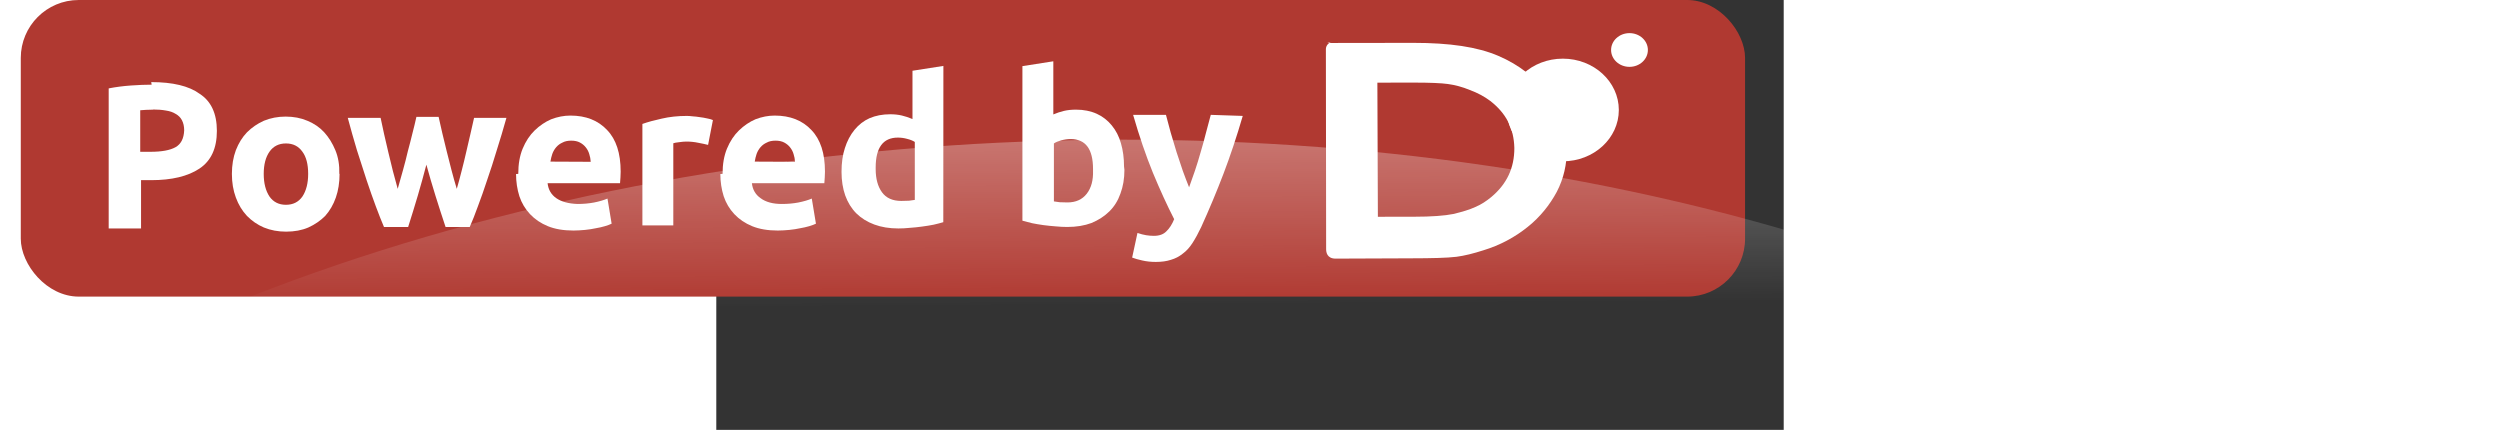 <?xml version="1.0" encoding="UTF-8"?>
<!-- This version is meant to be centered and cropped left/right as needed. -->
<svg width="221" height="38" version="1.0" viewBox="0 0 221 89" xmlns="http://www.w3.org/2000/svg">
 <rect x="0" y="0" width="221" height="89" fill="#333333" stroke="none"/>
 <defs>
  <linearGradient id="gradient" x1="66" x2="60" y1="50" y2="99" gradientTransform="matrix(1.5 0 0 1 -116 -8.2)" gradientUnits="userSpaceOnUse">
   <stop stop-color="#fff" offset="0"/>
   <stop stop-color="#fff" stop-opacity="0" offset="1"/>
  </linearGradient>
 </defs>
 <!-- background -->
 <rect x="-144" y="-2.3e-7" width="357" height="69%" rx="12" ry="12" fill="#b03931" stroke-width=".72"/>
 <g transform="matrix(.69 0 0 .69 118 -6.9e-8)">
  <!-- planet (originally a shiny effect, I guess) -->
  <ellipse transform="matrix(1 -.086 .18 .98 0 0)" cx="-122" cy="303" rx="453" ry="268" fill="url(#gradient)" opacity=".3" stroke-width="1.2"/>
  <g fill="#fff">
   <!-- bigger moon -->
   <ellipse transform="matrix(1.4 0 0 1.4 83 33)" rx="12" ry="11"/>
   <!-- smaller moon -->
   <ellipse transform="matrix(.46 0 0 .46 103 15)" rx="12" ry="11"/>
   <!-- D -->
   <path transform="matrix(1.5 0 0 1.5 -34 -46)" d="m32 39c-0.81 0.1-1.4 0.75-1.4 1.5l0.051 40c0 0.61 0.16 1.9 1.9 1.9l15-0.061c4.4-0.008 7.3-0.083 9.1-0.3 0.01 7.1e-5 0.031 4.2e-5 0.041-6.2e-5 1.7-0.23 3.4-0.66 5.4-1.3 3.3-1 6.3-2.6 8.9-4.7 2.5-2 4.4-4.4 5.8-7 1.4-2.7 2-5.5 2-8.4-0.007-4.1-1.2-7.9-3.7-11-2.5-3.4-5.8-6-10-7.8s-9.7-2.6-17-2.6l-17 0.024c-0.071 4e-4 -0.14-0.008-0.21 3e-4zm8.9 8.2 7.1-0.01c3.3-0.006 5.7 0.095 7 0.28 1.4 0.19 2.9 0.58 4.4 1.2 1.6 0.6 2.9 1.3 4.1 2.2 3.2 2.5 4.7 5.5 4.8 9.4 0.007 4-1.5 7.2-4.6 9.8-0.97 0.8-2 1.5-3.2 2-1.1 0.52-2.6 0.97-4.4 1.4-1.7 0.35-4.4 0.55-7.8 0.55l-7.3 0.011z"/>
  </g>
 </g>
 <g fill="#fff" stroke-width="1.6" aria-label="Powered by">
  <path d="m-117 17q6.7 0 10 2.4 3.6 2.3 3.6 7.7 0 5.4-3.6 7.8-3.6 2.4-10 2.4h-2.1v10h-6.7v-29q2.2-0.43 4.6-0.6t4.3-0.17zm0.43 5.7q-0.73 0-1.5 0.043-0.69 0.043-1.2 0.086v8.6h2.1q3.5 0 5.2-0.95t1.8-3.5q0-1.2-0.47-2.1-0.43-0.82-1.3-1.3-0.82-0.52-2-0.69-1.2-0.22-2.7-0.22z"/>
  <path d="m-78 36q0 2.7-0.77 4.9-0.77 2.2-2.2 3.8-1.5 1.5-3.5 2.4-2 0.86-4.6 0.86-2.5 0-4.6-0.86-2-0.86-3.5-2.4-1.5-1.6-2.3-3.8-0.82-2.2-0.82-4.9t0.82-4.9q0.86-2.2 2.3-3.7 1.5-1.5 3.5-2.4 2.1-0.86 4.5-0.86 2.5 0 4.5 0.86 2.1 0.86 3.5 2.4t2.3 3.7 0.82 4.9zm-6.5 0q0-3-1.2-4.6-1.2-1.7-3.4-1.7t-3.4 1.7q-1.2 1.7-1.2 4.6t1.2 4.7q1.2 1.7 3.4 1.7t3.4-1.7q1.2-1.8 1.2-4.7z"/>
  <path d="m-60 34q-0.86 3.3-1.8 6.5-0.95 3.2-2 6.5h-5q-0.77-1.8-1.7-4.3t-1.9-5.4q-0.95-3-2-6.2-0.99-3.3-1.9-6.7h6.8q0.34 1.5 0.73 3.4 0.43 1.8 0.86 3.7 0.47 1.9 0.95 3.9 0.52 1.9 1 3.7 0.56-1.9 1.1-3.9 0.56-2 1-3.9 0.52-1.9 0.95-3.7 0.47-1.8 0.82-3.4h4.6q0.34 1.5 0.77 3.4 0.43 1.8 0.9 3.7 0.47 1.9 0.99 3.9t1.1 3.9q0.52-1.8 1-3.7 0.52-2 0.95-3.9 0.47-1.9 0.86-3.7 0.43-1.8 0.77-3.4h6.7q-0.95 3.4-2 6.7-0.99 3.3-2 6.2-0.95 2.9-1.9 5.4-0.9 2.5-1.7 4.3h-5q-1.1-3.3-2.1-6.5t-1.9-6.5z"/>
  <path d="m-41 36q0-3 0.9-5.2 0.95-2.3 2.5-3.8t3.4-2.3q2-0.77 4-0.77 4.8 0 7.6 3 2.8 2.9 2.8 8.6 0 0.56-0.043 1.2-0.043 0.64-0.086 1.2h-15q0.22 2 1.8 3.1t4.4 1.2q1.8 0 3.4-0.3 1.7-0.34 2.8-0.82l0.86 5.2q-0.52 0.26-1.4 0.52t-1.9 0.43q-1 0.22-2.2 0.34t-2.4 0.13q-3.1 0-5.3-0.9-2.2-0.9-3.7-2.5-1.5-1.6-2.2-3.7-0.69-2.2-0.69-4.6zm15-2.5q-0.043-0.82-0.3-1.6-0.22-0.77-0.73-1.4-0.47-0.6-1.2-0.99-0.73-0.39-1.8-0.39-1.1 0-1.8 0.39-0.77 0.34-1.3 0.95t-0.82 1.4q-0.26 0.77-0.39 1.6z"/>
  <path d="m-1.7 30q-0.86-0.22-2-0.43-1.2-0.26-2.5-0.26-0.6 0-1.5 0.13-0.82 0.086-1.2 0.22v17h-6.4v-21q1.7-0.6 4-1.1 2.4-0.56 5.2-0.56 0.52 0 1.2 0.086 0.73 0.043 1.5 0.17 0.73 0.086 1.5 0.26 0.73 0.13 1.2 0.34z"/>
  <path d="m1.3 36q0-3 0.9-5.2 0.95-2.3 2.5-3.8t3.4-2.3q2-0.77 4-0.77 4.8 0 7.6 3 2.8 2.9 2.8 8.6 0 0.56-0.043 1.2-0.043 0.64-0.086 1.2h-15q0.22 2 1.8 3.1 1.6 1.2 4.4 1.2 1.8 0 3.4-0.3 1.7-0.34 2.8-0.82l0.86 5.2q-0.52 0.26-1.4 0.52t-1.9 0.43q-1 0.22-2.2 0.34t-2.4 0.13q-3.1 0-5.3-0.9-2.2-0.9-3.7-2.5-1.5-1.6-2.2-3.7-0.69-2.2-0.69-4.6zm15-2.5q-0.043-0.82-0.3-1.6-0.22-0.77-0.73-1.4-0.47-0.6-1.2-0.99-0.73-0.39-1.8-0.39-1.1 0-1.8 0.39-0.77 0.34-1.3 0.95t-0.82 1.4q-0.26 0.77-0.39 1.6z"/>
  <path d="m33 35q0 3 1.3 4.8t4 1.8q0.86 0 1.6-0.043 0.73-0.086 1.2-0.17v-12q-0.6-0.39-1.6-0.64-0.95-0.26-1.9-0.26-4.6 0-4.6 6.2zm14 11q-0.86 0.26-2 0.52-1.1 0.22-2.4 0.39-1.2 0.17-2.5 0.26-1.2 0.13-2.4 0.13-2.8 0-5-0.82t-3.7-2.3q-1.5-1.5-2.3-3.7-0.77-2.2-0.77-4.9 0-2.8 0.69-4.9 0.69-2.2 2-3.8t3.1-2.4q1.9-0.82 4.3-0.82 1.3 0 2.4 0.26 1.1 0.26 2.2 0.73v-10l6.4-1z"/>
  <path d="m78 35q0-6.2-4.6-6.2-0.99 0-2 0.26-0.95 0.26-1.5 0.64v12q0.47 0.086 1.2 0.17 0.73 0.043 1.6 0.043 2.6 0 4-1.8t1.3-4.8zm6.5 0.17q0 2.7-0.82 4.9-0.77 2.2-2.3 3.7t-3.7 2.4q-2.2 0.82-5 0.82-1.2 0-2.5-0.13-1.2-0.086-2.5-0.26-1.2-0.17-2.3-0.39-1.1-0.26-2-0.52v-32l6.4-1v11q1.1-0.47 2.2-0.73t2.5-0.26q2.4 0 4.3 0.86 1.8 0.82 3.1 2.4t1.9 3.7q0.64 2.2 0.64 4.8z"/>
  <path d="m109 24q-1.9 6.5-4 12t-4.6 11q-0.9 1.9-1.8 3.3-0.9 1.4-2 2.2-1.1 0.9-2.5 1.3-1.3 0.43-3.1 0.43-1.5 0-2.8-0.3-1.2-0.26-2.1-0.6l1.1-5.1q0.99 0.34 1.8 0.47t1.6 0.13q1.7 0 2.6-0.95 0.95-0.9 1.6-2.5-2.2-4.3-4.4-9.6-2.2-5.4-4.1-12h6.8q0.43 1.7 0.99 3.7 0.6 1.9 1.2 4 0.64 2 1.3 3.9 0.69 1.9 1.3 3.4 0.56-1.5 1.2-3.4t1.2-3.9q0.6-2 1.1-4 0.56-2 0.99-3.7z"/>
 </g>
</svg>
